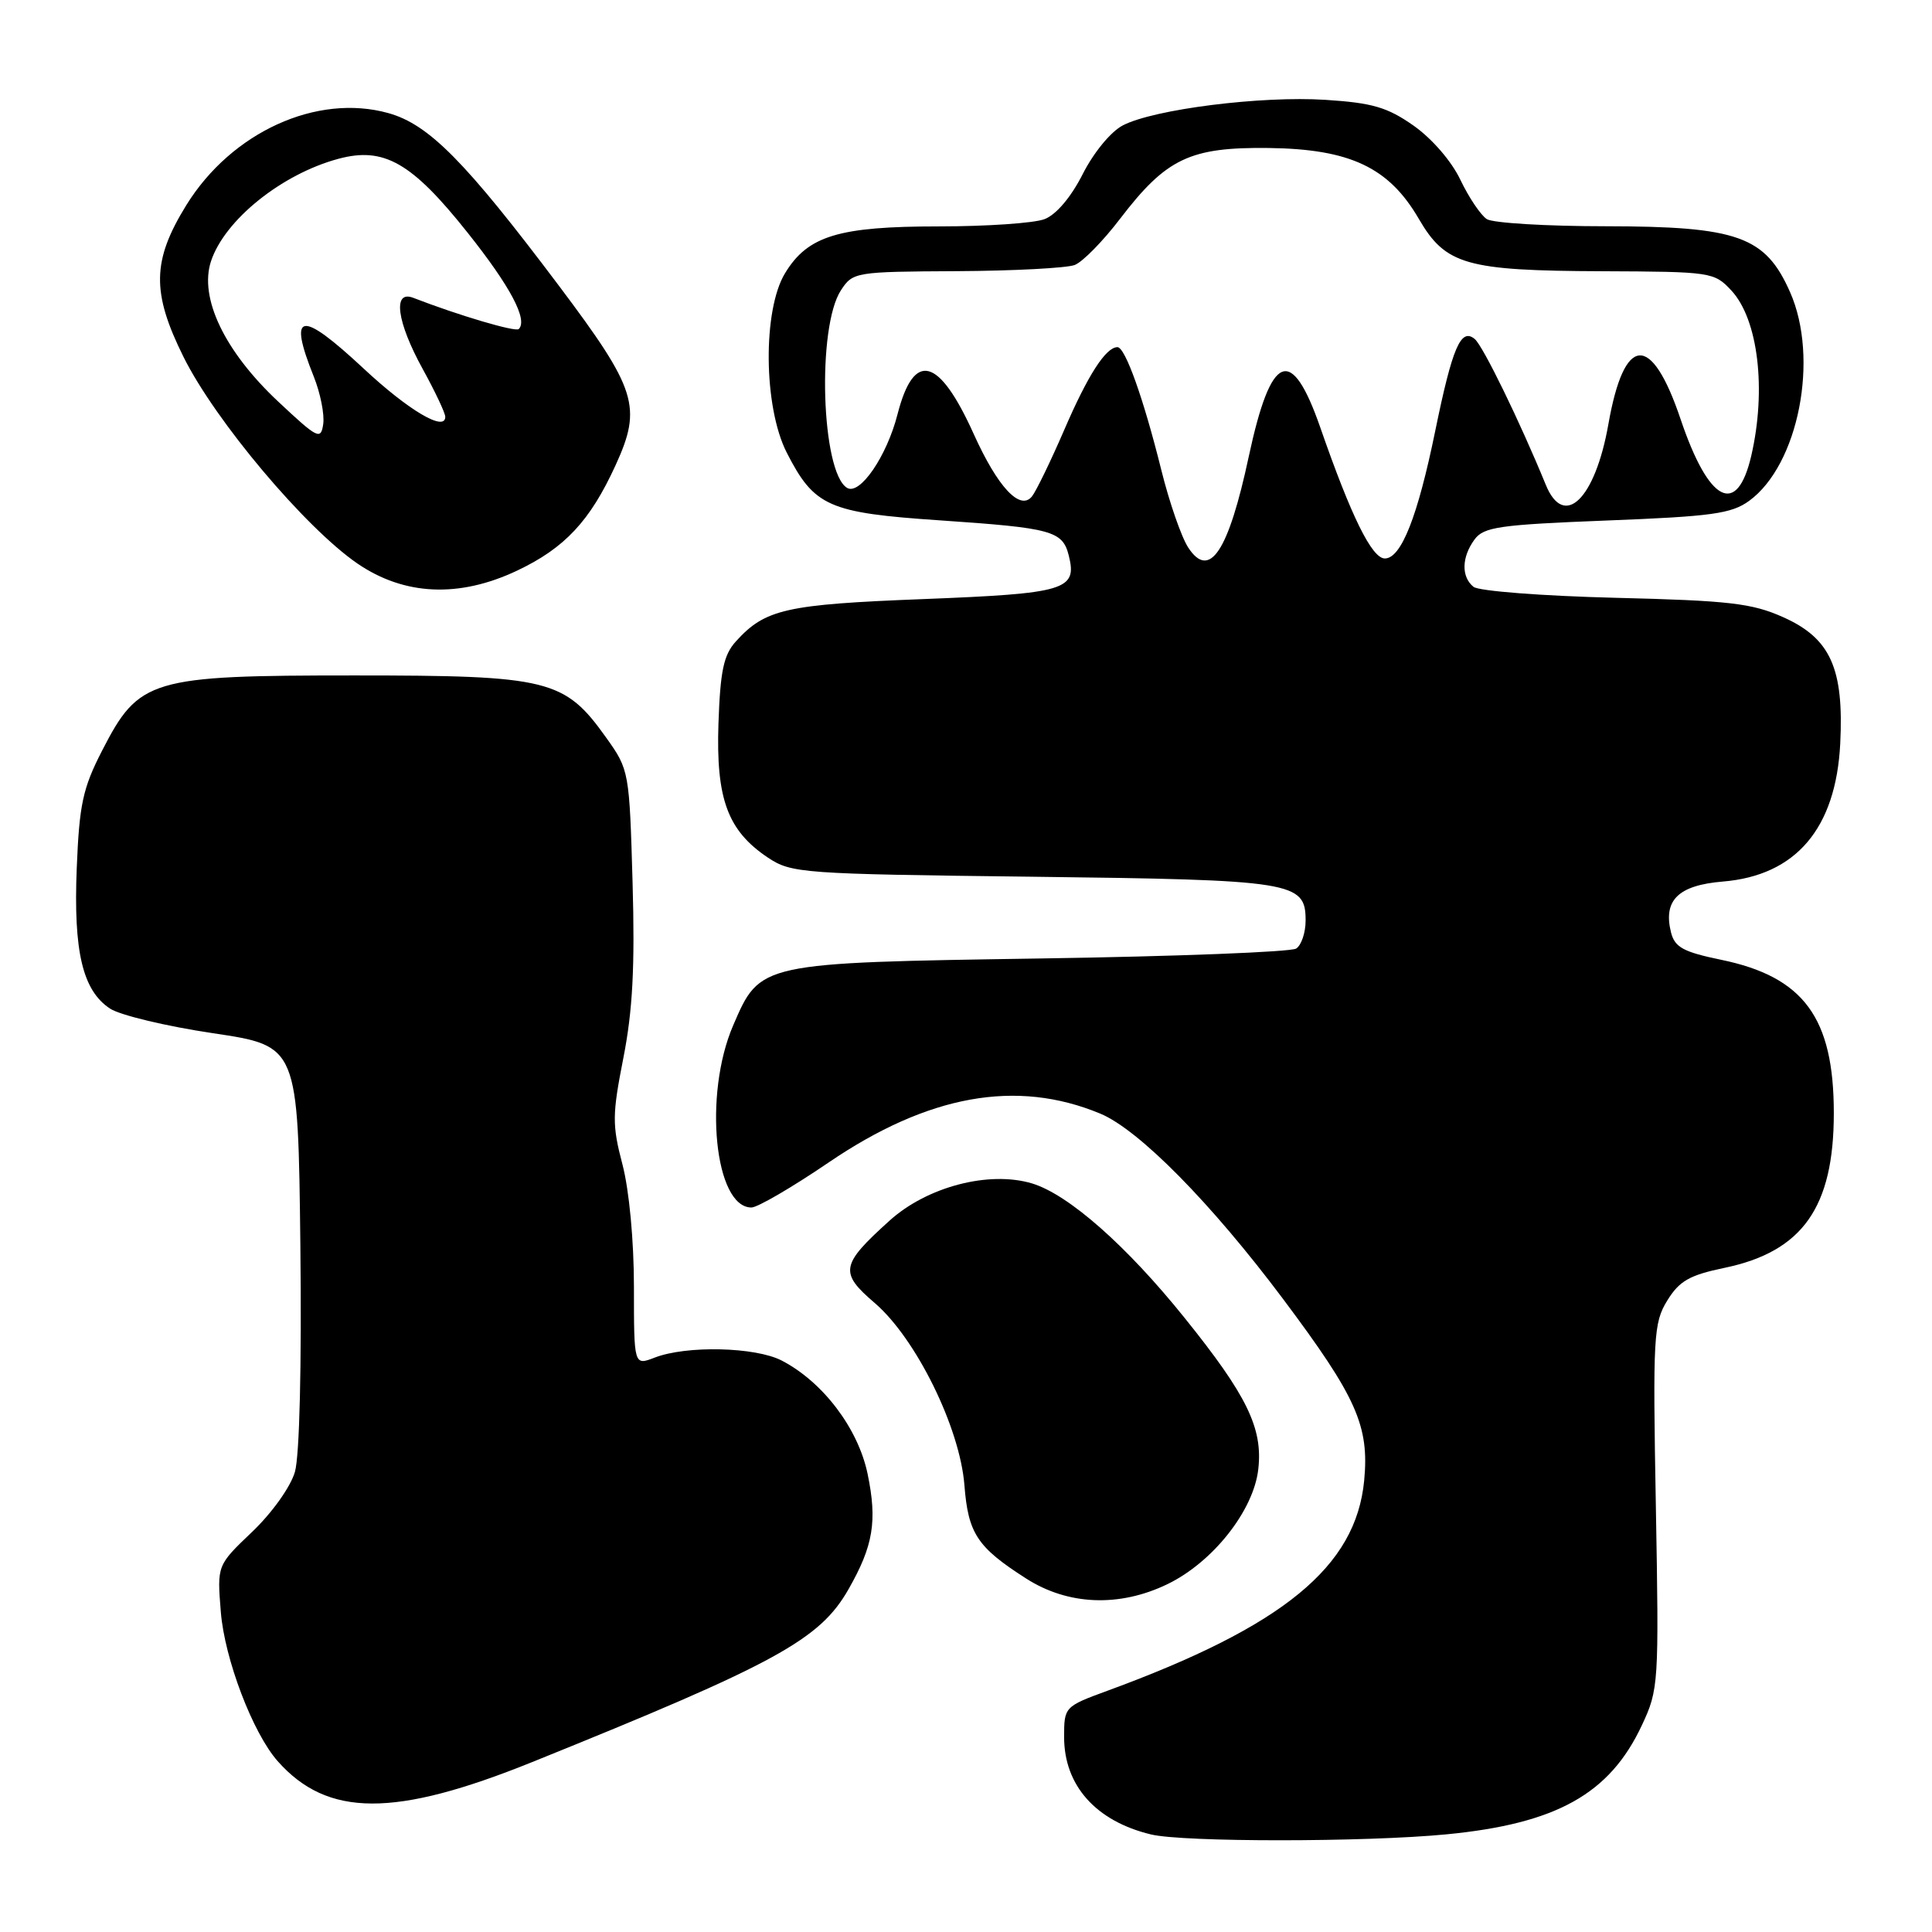 <?xml version="1.0" encoding="UTF-8" standalone="no"?>
<!DOCTYPE svg PUBLIC "-//W3C//DTD SVG 1.1//EN" "http://www.w3.org/Graphics/SVG/1.1/DTD/svg11.dtd" >
<svg xmlns="http://www.w3.org/2000/svg" xmlns:xlink="http://www.w3.org/1999/xlink" version="1.1" viewBox="0 0 256 256">
 <g >
 <path fill="currentColor"
d=" M 191.66 243.06 C 206.23 241.65 213.29 237.72 217.55 228.62 C 219.78 223.87 219.83 223.13 219.41 199.62 C 219.00 177.04 219.10 175.30 220.92 172.33 C 222.52 169.73 223.87 168.96 228.49 168.00 C 238.84 165.85 242.99 159.98 242.99 147.50 C 242.99 134.85 239.01 129.43 228.03 127.17 C 223.05 126.14 221.92 125.52 221.42 123.56 C 220.35 119.29 222.37 117.30 228.29 116.81 C 237.97 116.01 243.27 109.78 243.84 98.54 C 244.34 88.56 242.55 84.58 236.28 81.78 C 232.15 79.93 229.13 79.58 214.00 79.21 C 204.38 78.97 195.94 78.32 195.25 77.76 C 193.61 76.44 193.66 73.84 195.38 71.49 C 196.60 69.82 198.66 69.53 212.91 68.97 C 226.83 68.43 229.43 68.07 231.78 66.36 C 238.32 61.58 241.08 47.49 237.19 38.70 C 233.92 31.31 230.27 30.00 212.79 29.98 C 204.93 29.98 197.84 29.55 197.02 29.04 C 196.21 28.52 194.64 26.19 193.52 23.85 C 192.35 21.37 189.74 18.36 187.31 16.65 C 183.84 14.21 181.85 13.63 175.64 13.23 C 167.13 12.68 152.92 14.47 148.79 16.61 C 147.20 17.43 144.92 20.20 143.47 23.06 C 141.91 26.14 139.95 28.45 138.40 29.04 C 137.01 29.57 130.71 30.00 124.40 30.00 C 111.13 30.00 107.04 31.24 104.03 36.19 C 101.04 41.09 101.16 53.93 104.25 59.98 C 107.90 67.12 109.78 67.95 124.54 68.95 C 139.41 69.96 140.80 70.34 141.62 73.62 C 142.76 78.18 141.22 78.64 122.39 79.38 C 104.10 80.09 101.39 80.70 97.50 85.00 C 95.89 86.78 95.44 88.89 95.20 95.85 C 94.86 105.85 96.41 110.06 101.74 113.63 C 104.87 115.71 106.17 115.81 136.74 116.17 C 171.49 116.59 173.00 116.83 173.00 121.98 C 173.00 123.57 172.44 125.25 171.75 125.69 C 171.06 126.14 155.88 126.73 138.00 127.00 C 100.53 127.58 100.74 127.54 97.14 135.89 C 93.19 145.08 94.69 160.00 99.57 160.00 C 100.37 160.00 104.97 157.32 109.79 154.04 C 122.99 145.06 134.70 142.95 145.79 147.56 C 150.91 149.69 160.49 159.40 170.05 172.17 C 179.76 185.14 181.45 188.93 180.76 196.19 C 179.66 207.62 170.04 215.49 146.75 224.03 C 141.05 226.12 141.00 226.18 141.00 230.17 C 141.00 236.59 145.21 241.31 152.50 243.07 C 156.80 244.11 180.89 244.10 191.66 243.06 Z  M 70.50 233.49 C 102.84 220.44 108.63 217.27 112.44 210.57 C 115.72 204.81 116.26 201.56 114.96 195.29 C 113.70 189.26 109.04 183.11 103.58 180.28 C 100.08 178.47 90.95 178.26 86.75 179.89 C 84.00 180.95 84.00 180.95 84.00 170.52 C 84.00 164.40 83.37 157.70 82.48 154.30 C 81.10 149.05 81.12 147.71 82.60 140.18 C 83.83 133.93 84.14 128.15 83.82 116.96 C 83.40 102.25 83.36 102.00 80.35 97.78 C 74.82 90.01 72.77 89.50 47.00 89.50 C 19.89 89.50 18.42 89.94 13.53 99.46 C 10.97 104.44 10.51 106.59 10.17 115.01 C 9.72 126.11 10.95 131.26 14.59 133.65 C 15.92 134.52 22.06 135.99 28.25 136.91 C 39.50 138.59 39.50 138.59 39.80 165.04 C 39.98 181.04 39.69 192.89 39.08 195.03 C 38.50 197.03 36.04 200.47 33.41 202.98 C 28.76 207.41 28.76 207.41 29.26 213.59 C 29.76 219.83 33.50 229.65 36.80 233.37 C 43.40 240.81 52.29 240.84 70.50 233.49 Z  M 154.69 209.91 C 160.71 207.00 166.12 200.15 166.73 194.67 C 167.35 189.24 165.23 184.89 156.96 174.62 C 149.26 165.04 141.57 158.27 136.75 156.81 C 131.05 155.10 122.84 157.24 117.85 161.76 C 111.38 167.60 111.20 168.62 115.89 172.64 C 121.36 177.32 127.19 189.15 127.79 196.79 C 128.29 203.20 129.48 205.01 135.95 209.15 C 141.51 212.72 148.32 212.99 154.69 209.91 Z  M 68.50 75.62 C 74.83 72.63 78.19 69.03 81.57 61.64 C 85.11 53.90 84.38 51.60 74.05 37.85 C 61.66 21.38 56.83 16.49 51.47 14.99 C 42.00 12.34 30.68 17.50 24.69 27.18 C 20.15 34.53 20.07 38.74 24.31 47.28 C 28.52 55.76 40.45 69.93 47.36 74.67 C 53.57 78.92 60.82 79.25 68.50 75.62 Z  M 157.45 72.56 C 156.55 71.19 154.94 66.56 153.88 62.28 C 151.53 52.82 149.10 46.00 148.07 46.00 C 146.53 46.00 144.15 49.69 141.00 57.00 C 139.22 61.12 137.30 65.07 136.74 65.78 C 135.17 67.73 132.20 64.55 129.02 57.50 C 124.41 47.29 121.10 46.43 118.93 54.88 C 117.50 60.48 113.92 65.69 112.23 64.64 C 108.82 62.54 108.23 43.34 111.43 38.46 C 113.01 36.05 113.32 36.00 126.77 35.93 C 134.32 35.89 141.36 35.52 142.41 35.11 C 143.46 34.70 146.17 31.94 148.43 28.97 C 154.55 20.97 157.69 19.48 168.13 19.61 C 178.89 19.75 184.04 22.18 188.00 29.00 C 191.55 35.10 194.26 35.87 212.30 35.94 C 226.79 36.00 227.14 36.05 229.43 38.51 C 232.97 42.34 234.08 51.63 232.05 60.40 C 230.16 68.54 226.42 66.61 222.69 55.55 C 218.81 44.05 215.22 44.29 213.12 56.20 C 211.37 66.15 207.25 70.15 204.83 64.25 C 201.38 55.83 196.51 45.84 195.41 44.92 C 193.57 43.40 192.45 46.02 190.18 57.08 C 187.85 68.47 185.66 74.00 183.50 74.00 C 181.78 74.00 179.04 68.43 174.94 56.63 C 171.11 45.64 168.42 46.73 165.47 60.48 C 162.77 73.10 160.27 76.87 157.45 72.56 Z  M 36.85 53.20 C 29.75 46.54 26.36 39.46 27.96 34.61 C 29.77 29.14 37.33 23.06 44.85 21.04 C 50.87 19.42 54.57 21.53 61.96 30.83 C 67.61 37.93 69.97 42.37 68.74 43.60 C 68.31 44.02 60.85 41.82 54.75 39.46 C 52.00 38.40 52.57 42.65 56.02 48.91 C 57.66 51.89 59.00 54.73 59.00 55.23 C 59.00 57.26 54.14 54.39 48.21 48.86 C 39.79 41.01 38.12 41.27 41.58 49.91 C 42.45 52.08 43.01 54.90 42.83 56.18 C 42.52 58.34 42.12 58.14 36.85 53.20 Z "/>
</g>
</svg>